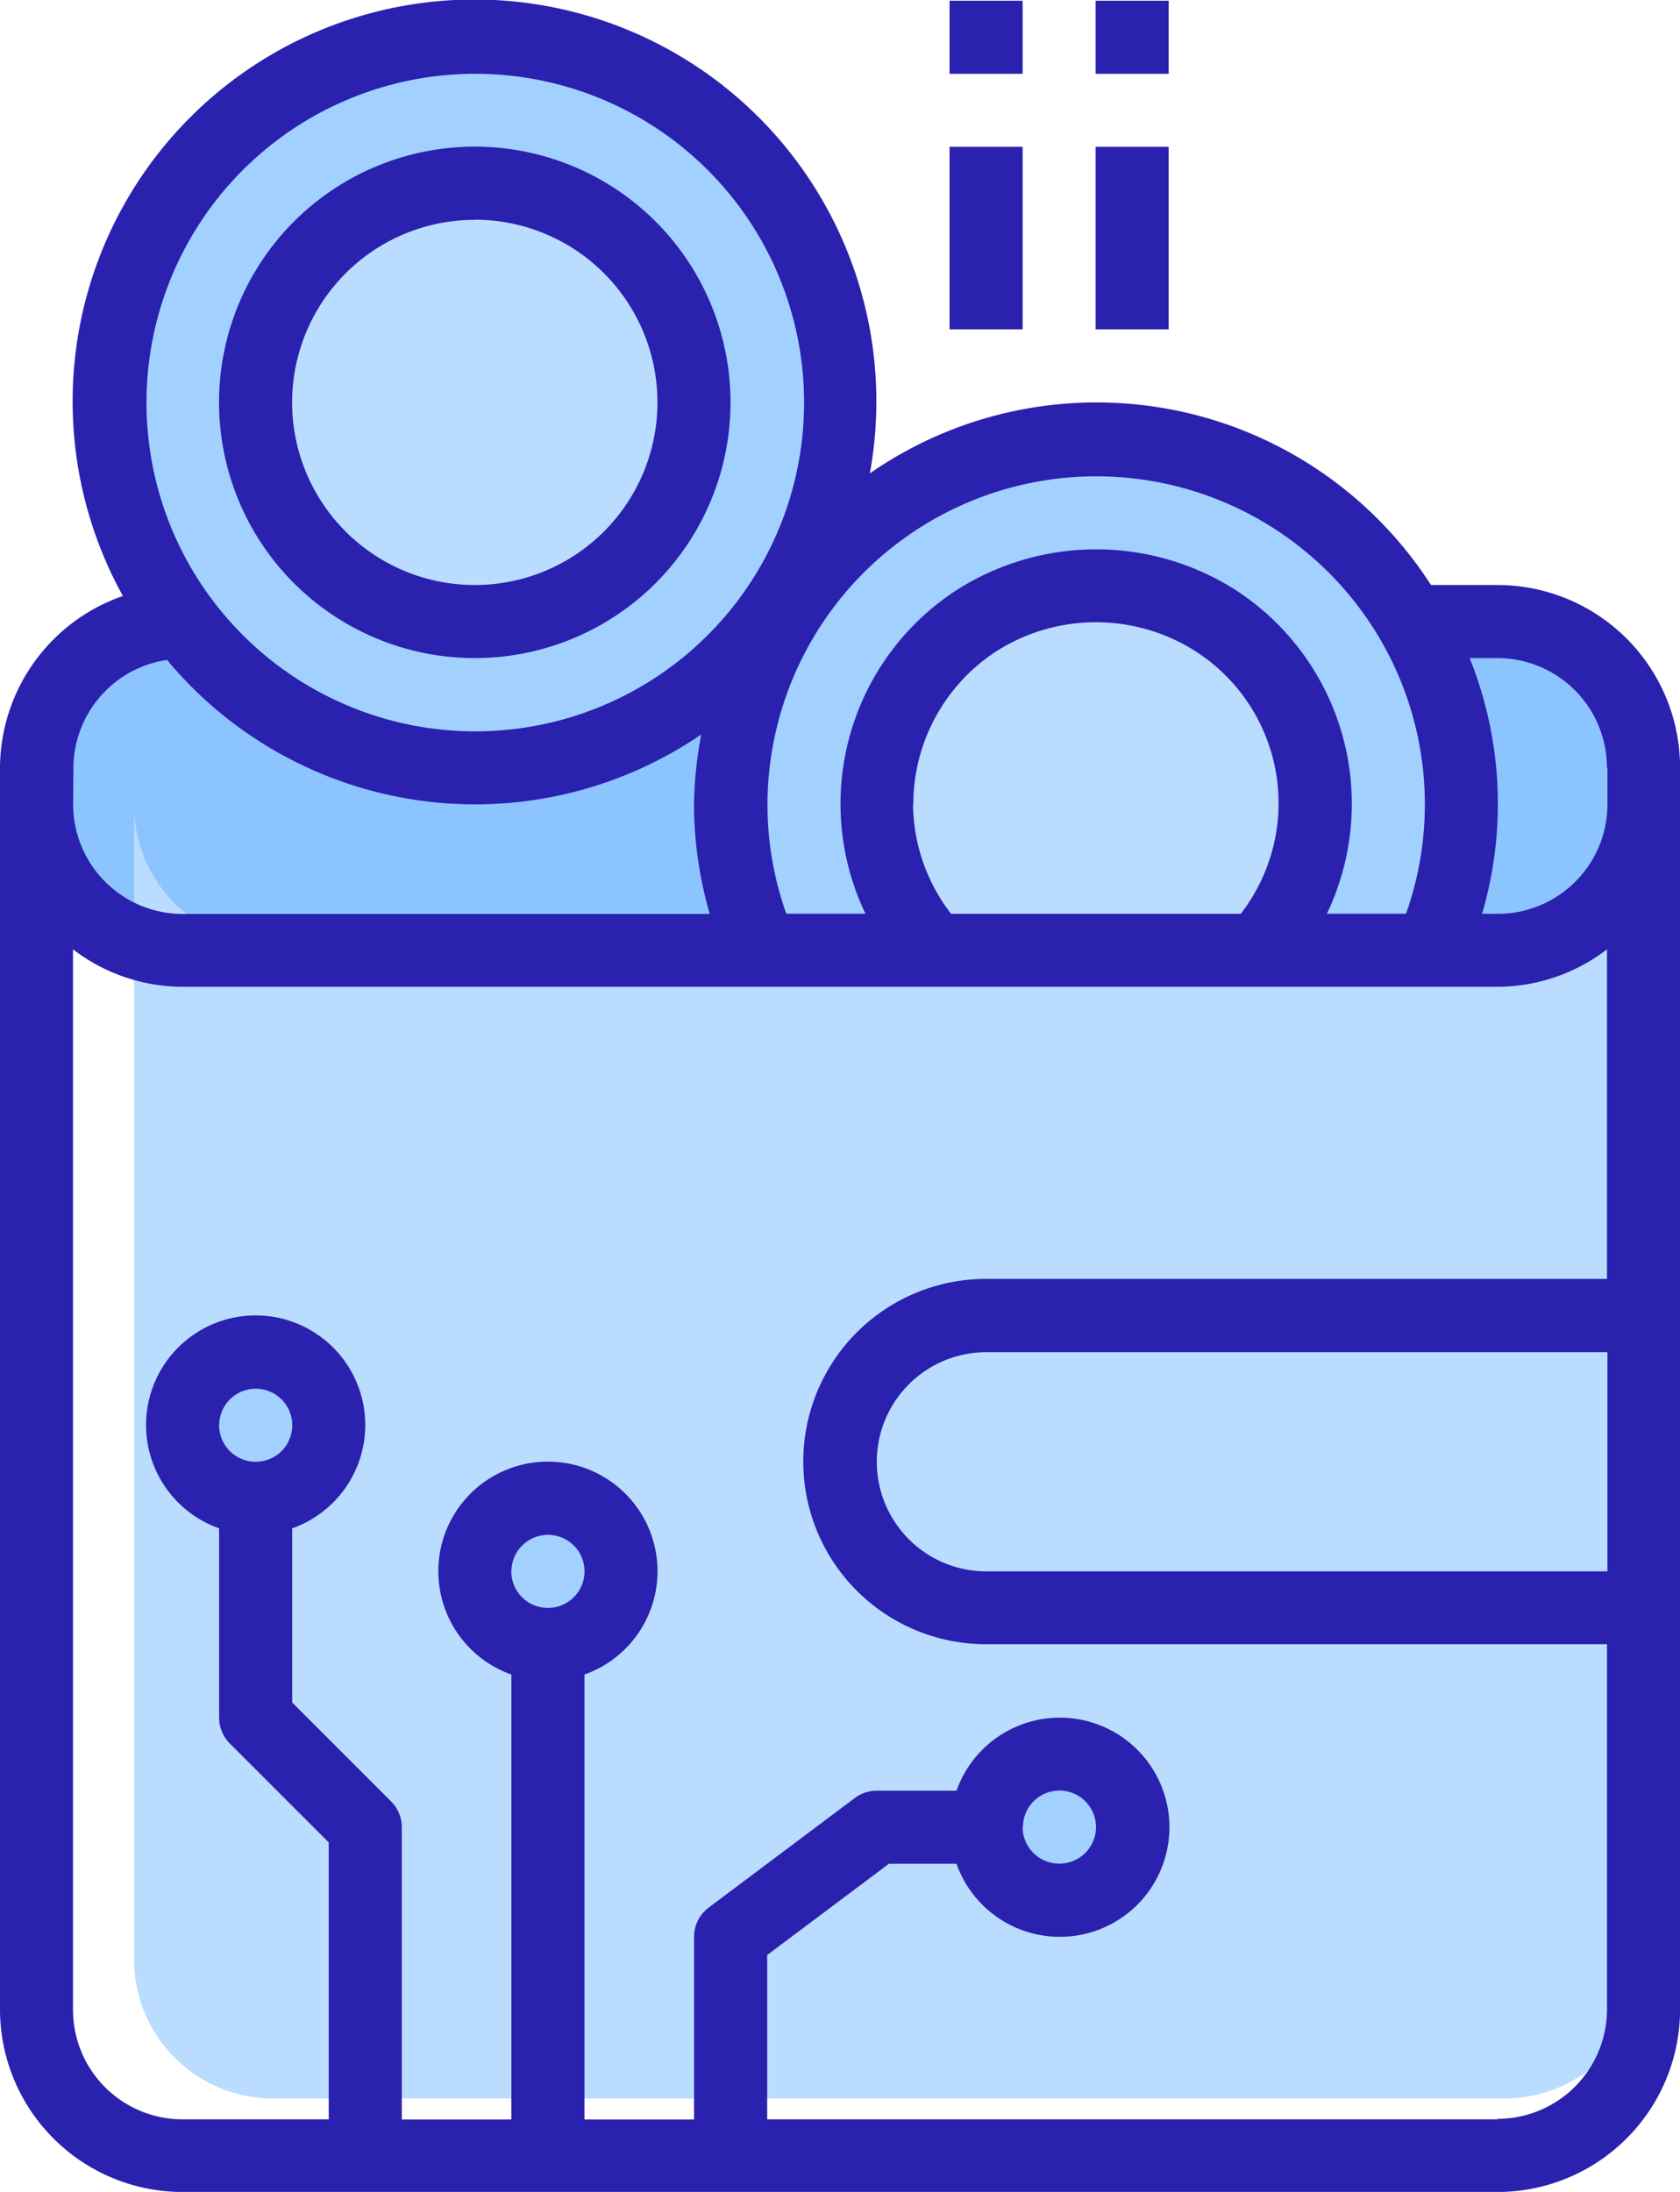 <svg xmlns="http://www.w3.org/2000/svg" width="22.993" height="30" viewBox="0 0 22.993 30">
  <g id="Group_15" data-name="Group 15" transform="translate(-147.556 -218.567)">
    <path id="Path_33" data-name="Path 33" d="M150.056,227.074H168.05a2,2,0,0,1,2,2v.5a2,2,0,0,1-2,2H150.056a2,2,0,0,1-2-2v-.5A2,2,0,0,1,150.056,227.074Z" fill="#8bc4ff"/>
    <path id="Path_34" data-name="Path 34" d="M168.171,231.488h-16.9a1.9,1.9,0,0,1-1.879-1.915v15.8a1.9,1.9,0,0,0,1.879,1.915h16.9a1.9,1.9,0,0,0,1.878-1.915v-15.8A1.9,1.9,0,0,1,168.171,231.488Zm-17.116,7.582a1,1,0,1,1,1-1A1,1,0,0,1,151.055,239.07Zm4,2a1,1,0,1,1,1-1A1,1,0,0,1,155.054,241.07Zm7,3.5a1,1,0,1,1,1-1A1,1,0,0,1,162.052,244.568Z" fill="#b9dcff"/>
    <path id="Path_35" data-name="Path 35" d="M154.054,229.074a5,5,0,1,0-5-5A5,5,0,0,0,154.054,229.074Zm0-8a3,3,0,1,1-3,3A3,3,0,0,1,154.054,221.076Z" fill="#a2d0ff"/>
    <path id="Path_36" data-name="Path 36" d="M164.208,227.074a3,3,0,0,0-3.887,4.5h4.461a3,3,0,0,0-.574-4.5Z" fill="#b9dcff"/>
    <path id="Path_37" data-name="Path 37" d="M159.552,229.573a3,3,0,1,1,5.23,2h2.349a5,5,0,1,0-9.159,0h2.35A2.982,2.982,0,0,1,159.552,229.573Z" fill="#a2d0ff"/>
    <circle id="Ellipse_13" data-name="Ellipse 13" cx="2.999" cy="2.999" r="2.999" transform="translate(151.055 221.076)" fill="#b9dcff"/>
    <g id="Group_14" data-name="Group 14">
      <circle id="Ellipse_14" data-name="Ellipse 14" cx="1" cy="1" r="1" transform="translate(150.056 237.071)" fill="#a2d0ff"/>
      <circle id="Ellipse_15" data-name="Ellipse 15" cx="1" cy="1" r="1" transform="translate(154.054 239.07)" fill="#a2d0ff"/>
      <circle id="Ellipse_16" data-name="Ellipse 16" cx="1" cy="1" r="1" transform="translate(161.052 242.569)" fill="#a2d0ff"/>
    </g>
    <path id="Path_38" data-name="Path 38" d="M147.556,229.074v16.994a2.5,2.5,0,0,0,2.5,2.5H168.05a2.5,2.5,0,0,0,2.5-2.5V229.074a2.5,2.5,0,0,0-2.5-2.5h-.909a5.442,5.442,0,0,0-7.52-1.635c-.054.035-.107.07-.16.107a5.5,5.5,0,1,0-10.223,1.678A2.5,2.5,0,0,0,147.556,229.074Zm7,11a.5.5,0,1,1,.5.5A.5.5,0,0,1,154.554,240.07Zm13.5,7.5h-10v-2.249l1.666-1.249h.925a1.5,1.5,0,1,0,0-1h-1.092a.5.5,0,0,0-.3.1l-2,1.5a.5.5,0,0,0-.2.4v2.5h-1.5v-6.09a1.5,1.5,0,1,0-1,0v6.09h-1.5v-4a.5.5,0,0,0-.147-.354l-1.353-1.353v-2.384a1.5,1.5,0,1,0-1,0v2.591a.5.5,0,0,0,.147.354l1.353,1.353v3.791h-2a1.5,1.5,0,0,1-1.5-1.5V231.56a2.473,2.473,0,0,0,1.5.513H168.05a2.473,2.473,0,0,0,1.5-.513v4.511h-8.5a2.5,2.5,0,0,0,0,5h8.5v5A1.5,1.5,0,0,1,168.05,247.567Zm-6.5-4a.5.5,0,1,1,.5.5A.5.5,0,0,1,161.552,243.569Zm-11-5.5a.5.5,0,1,1,.5.5A.5.5,0,0,1,150.555,238.071Zm9.5-8.5a2.5,2.5,0,0,1,1.119-2.082,2.536,2.536,0,0,1,2.761,0,2.471,2.471,0,0,1,.715,3.422c-.035.055-.073.108-.113.16h-3.965A2.484,2.484,0,0,1,160.052,229.573Zm9.5,7.5v3h-8.5a1.5,1.5,0,1,1,0-3Zm0-8v.5a1.5,1.5,0,0,1-1.5,1.5h-.216a5.346,5.346,0,0,0-.17-3.5h.386A1.5,1.5,0,0,1,169.549,229.074Zm-3.106-1.75a4.477,4.477,0,0,1,.349,3.749h-1.083a3.487,3.487,0,0,0-1.225-4.415,3.549,3.549,0,0,0-3.865,0,3.487,3.487,0,0,0-1.225,4.415h-1.083a4.431,4.431,0,0,1-.258-1.5,4.5,4.5,0,0,1,8.39-2.249Zm-12.389-7.747a4.5,4.5,0,1,1-4.5,4.5A4.5,4.5,0,0,1,154.054,219.577Zm-5.5,9.5a1.5,1.5,0,0,1,1.281-1.478,5.485,5.485,0,0,0,7.312,1.02,5.5,5.5,0,0,0-.1.957,5.434,5.434,0,0,0,.216,1.5h-7.213a1.5,1.5,0,0,1-1.5-1.5Z" fill="#2a21af"/>
    <path id="Path_39" data-name="Path 39" d="M154.054,227.574a3.5,3.5,0,1,0-3.5-3.5A3.5,3.5,0,0,0,154.054,227.574Zm0-6a2.5,2.5,0,1,1-2.5,2.5A2.5,2.5,0,0,1,154.054,221.576Z" fill="#2a21af"/>
    <rect id="Rectangle_8" data-name="Rectangle 8" width="1" height="1" transform="translate(160.552 218.577)" fill="#2a21af"/>
    <rect id="Rectangle_9" data-name="Rectangle 9" width="1" height="2.499" transform="translate(160.552 220.576)" fill="#2a21af"/>
    <rect id="Rectangle_10" data-name="Rectangle 10" width="1" height="1" transform="translate(162.551 218.577)" fill="#2a21af"/>
    <rect id="Rectangle_11" data-name="Rectangle 11" width="1" height="2.499" transform="translate(162.551 220.576)" fill="#2a21af"/>
  </g>
</svg>
